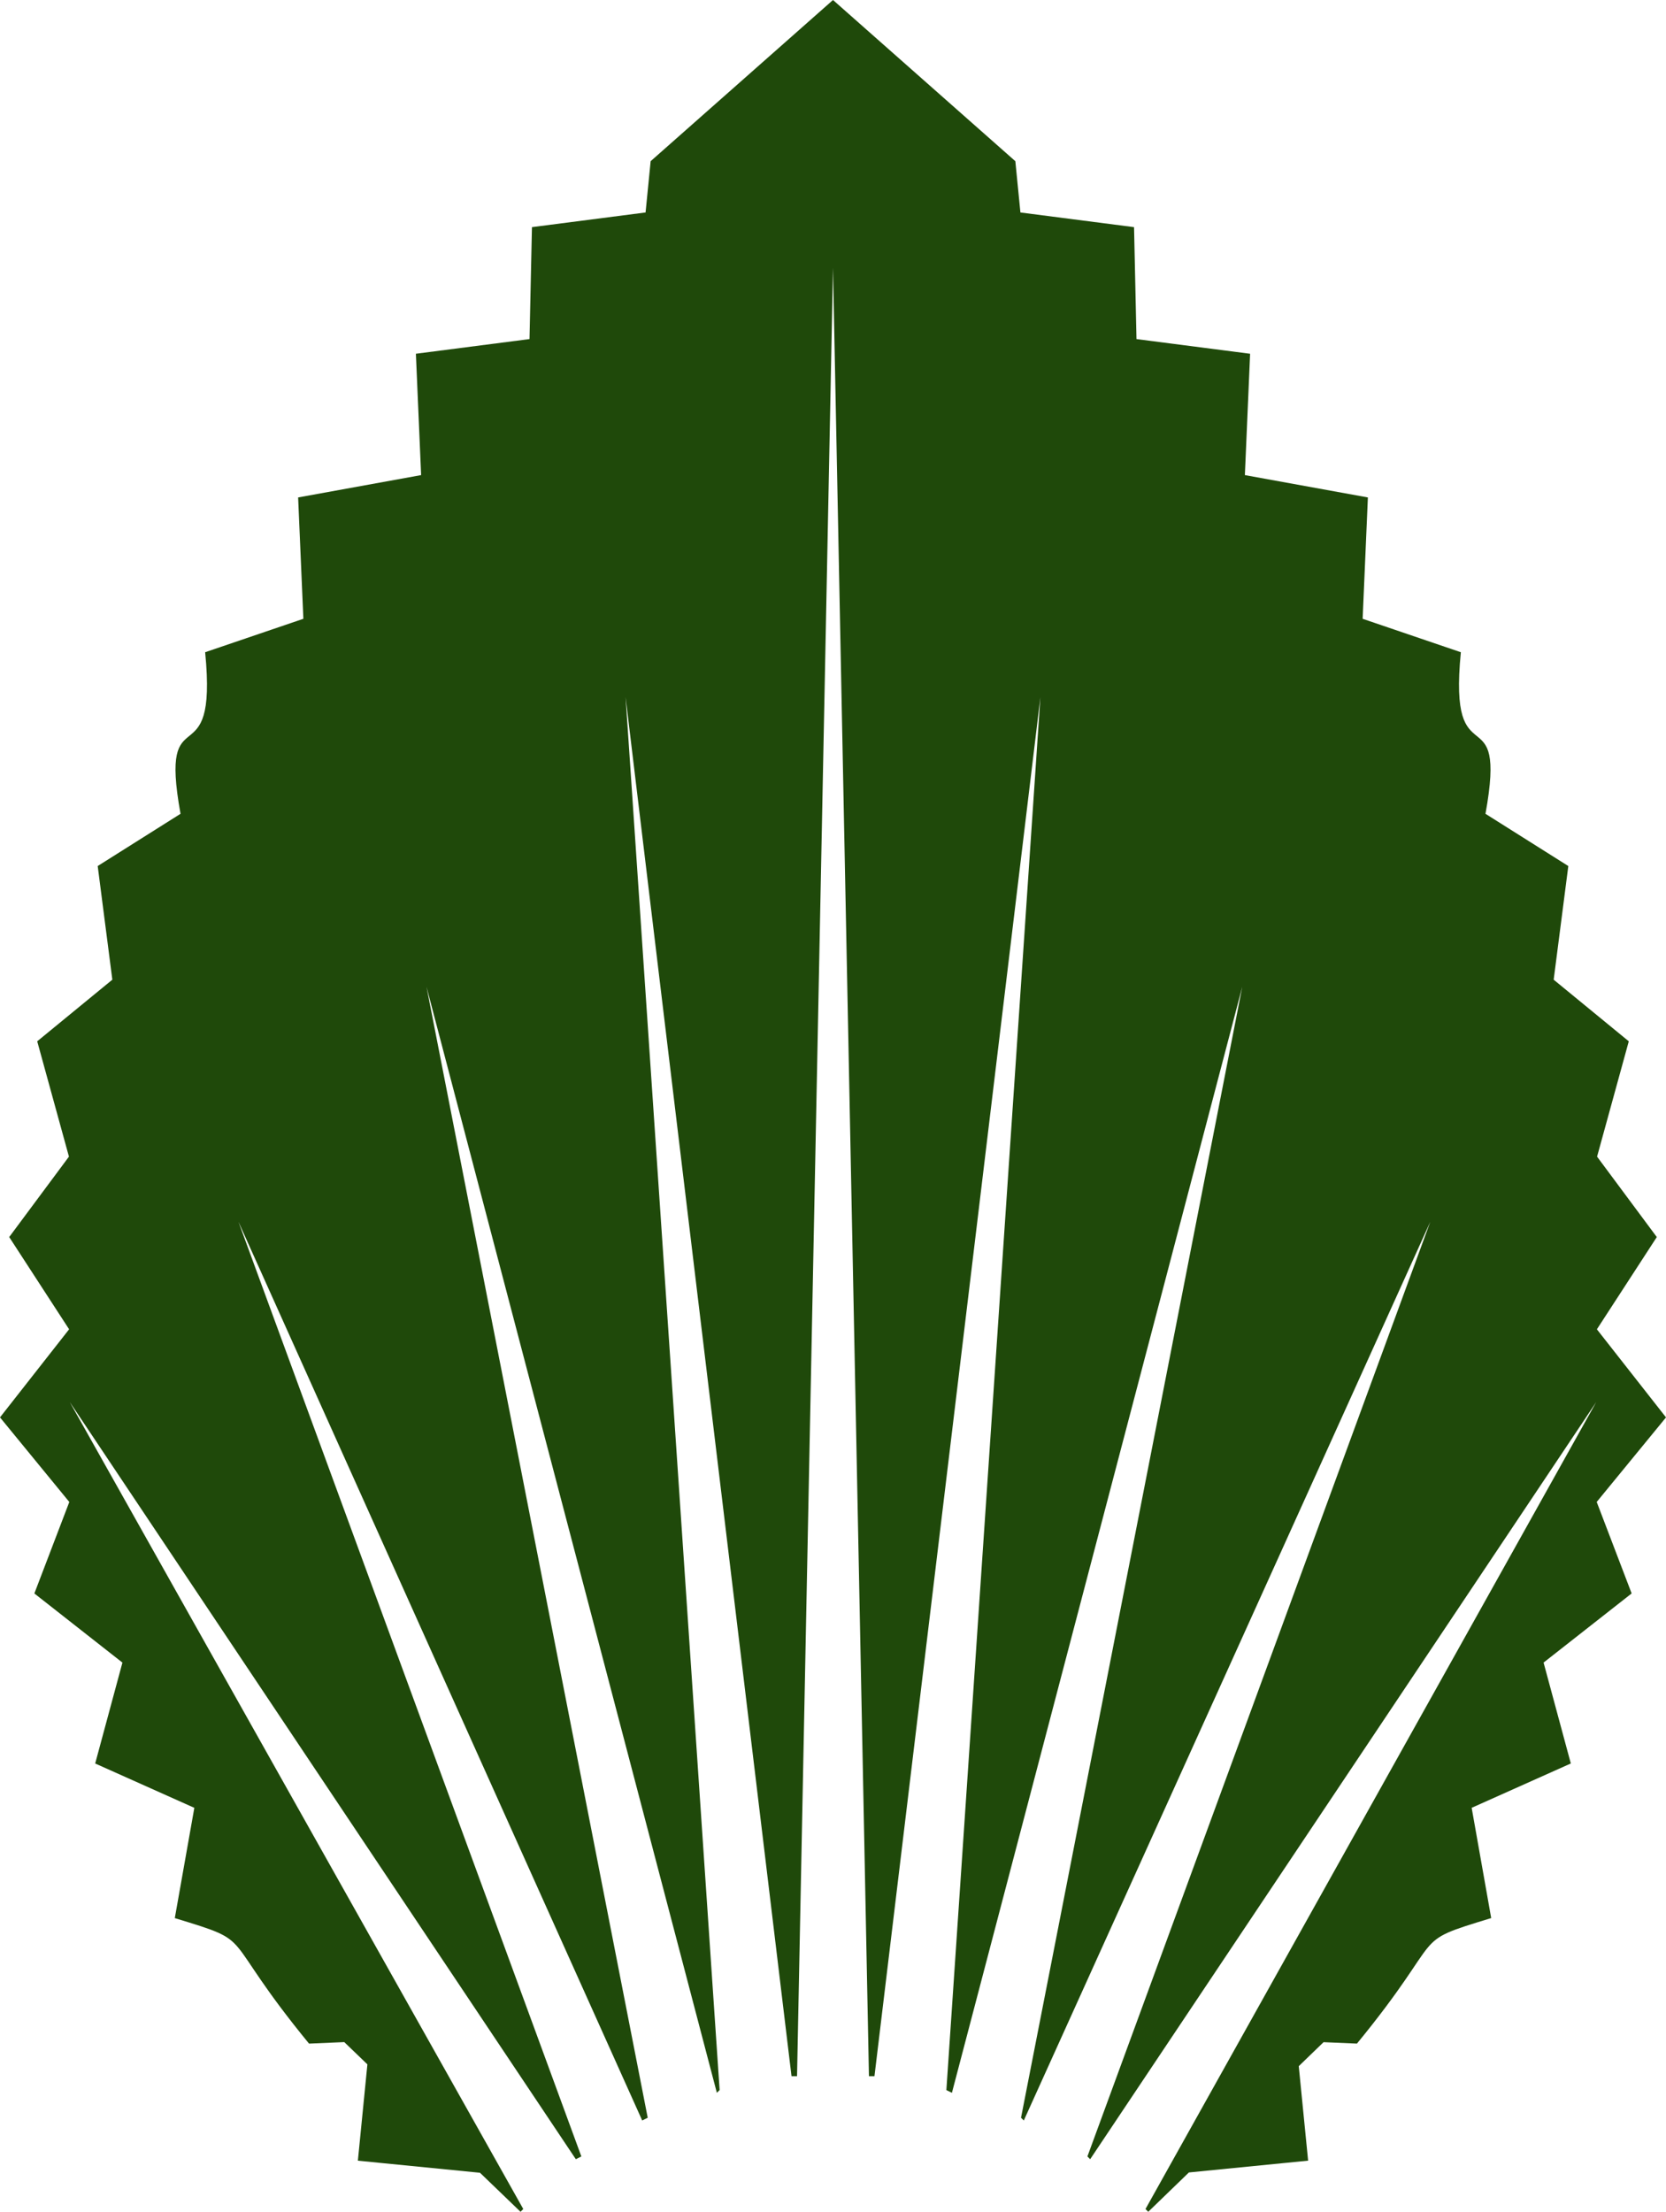 <svg version="1.1" id="图层_1" x="0px" y="0px" width="139.404px" height="185px" viewBox="0 0 139.404 185" enable-background="new 0 0 139.404 185" xml:space="preserve" xmlns="http://www.w3.org/2000/svg" xmlns:xlink="http://www.w3.org/1999/xlink" xmlns:xml="http://www.w3.org/XML/1998/namespace">
  <path fill="#1F490A" d="M136.529,133.279l-7.369,5.783l2.28,8.439l-8.297,3.709l1.153,6.504l0.481,2.719
	c-7.008,2.139-3.504,1.07-11.233,10.498l-2.793-0.119l-2.076,2.006l0.605,6.105l0.178,1.799l-1.906,0.189l-8.07,0.799l-1.648,1.594
	L96.08,185l-0.23-0.232l37.716-67.496L91.22,180.603l-0.23-0.232l28.691-78.18l-34.014,75.172l-0.232-0.23l18.512-94.595
	l-24.295,92.511l-0.463-0.23l7.867-116.507L73.171,173.66H72.71L69.702,22.393L66.693,173.66h-0.462L52.347,58.311l7.868,116.507
	l-0.231,0.23L35.688,82.537l18.51,94.595l-0.462,0.23l-33.783-75.172l28.692,78.18l-0.462,0.232L5.838,117.271l37.947,67.496
	L43.555,185l-2.016-1.941l-1.376-1.324l-8.313-0.822l-1.905-0.189l0.178-1.799l0.619-6.256l-1.935-1.863l-2.948,0.127
	c-7.729-9.428-4.226-8.359-11.233-10.498l0.497-2.801l1.138-6.422l-8.297-3.709l2.28-8.439l-7.369-5.783l2.924-7.652L0,118.554
	l5.783-7.369l-5.013-7.715l4.999-6.727l-2.655-9.646L9.4,81.943l-1.225-9.506l6.931-4.369c-1.869-10.291,3.143-2.576,2.06-13.514
	l8.219-2.797l-0.439-10.15l10.292-1.869l-0.438-10.15l9.507-1.227l0.205-9.363l9.507-1.227l0.425-4.289L68.513,1.051L69.702,0
	l1.188,1.051l14.07,12.432l0.424,4.289l9.508,1.227l0.205,9.363l9.507,1.227l-0.438,10.15l10.293,1.869l-0.439,10.15l8.219,2.797
	c-1.084,10.938,3.929,3.223,2.06,13.514l6.931,4.369l-1.225,9.506l6.285,5.154l-2.654,9.646l4.998,6.727l-5.013,7.715l5.784,7.369
	l-5.799,7.072L136.529,133.279z" class="color c1"/>
</svg>